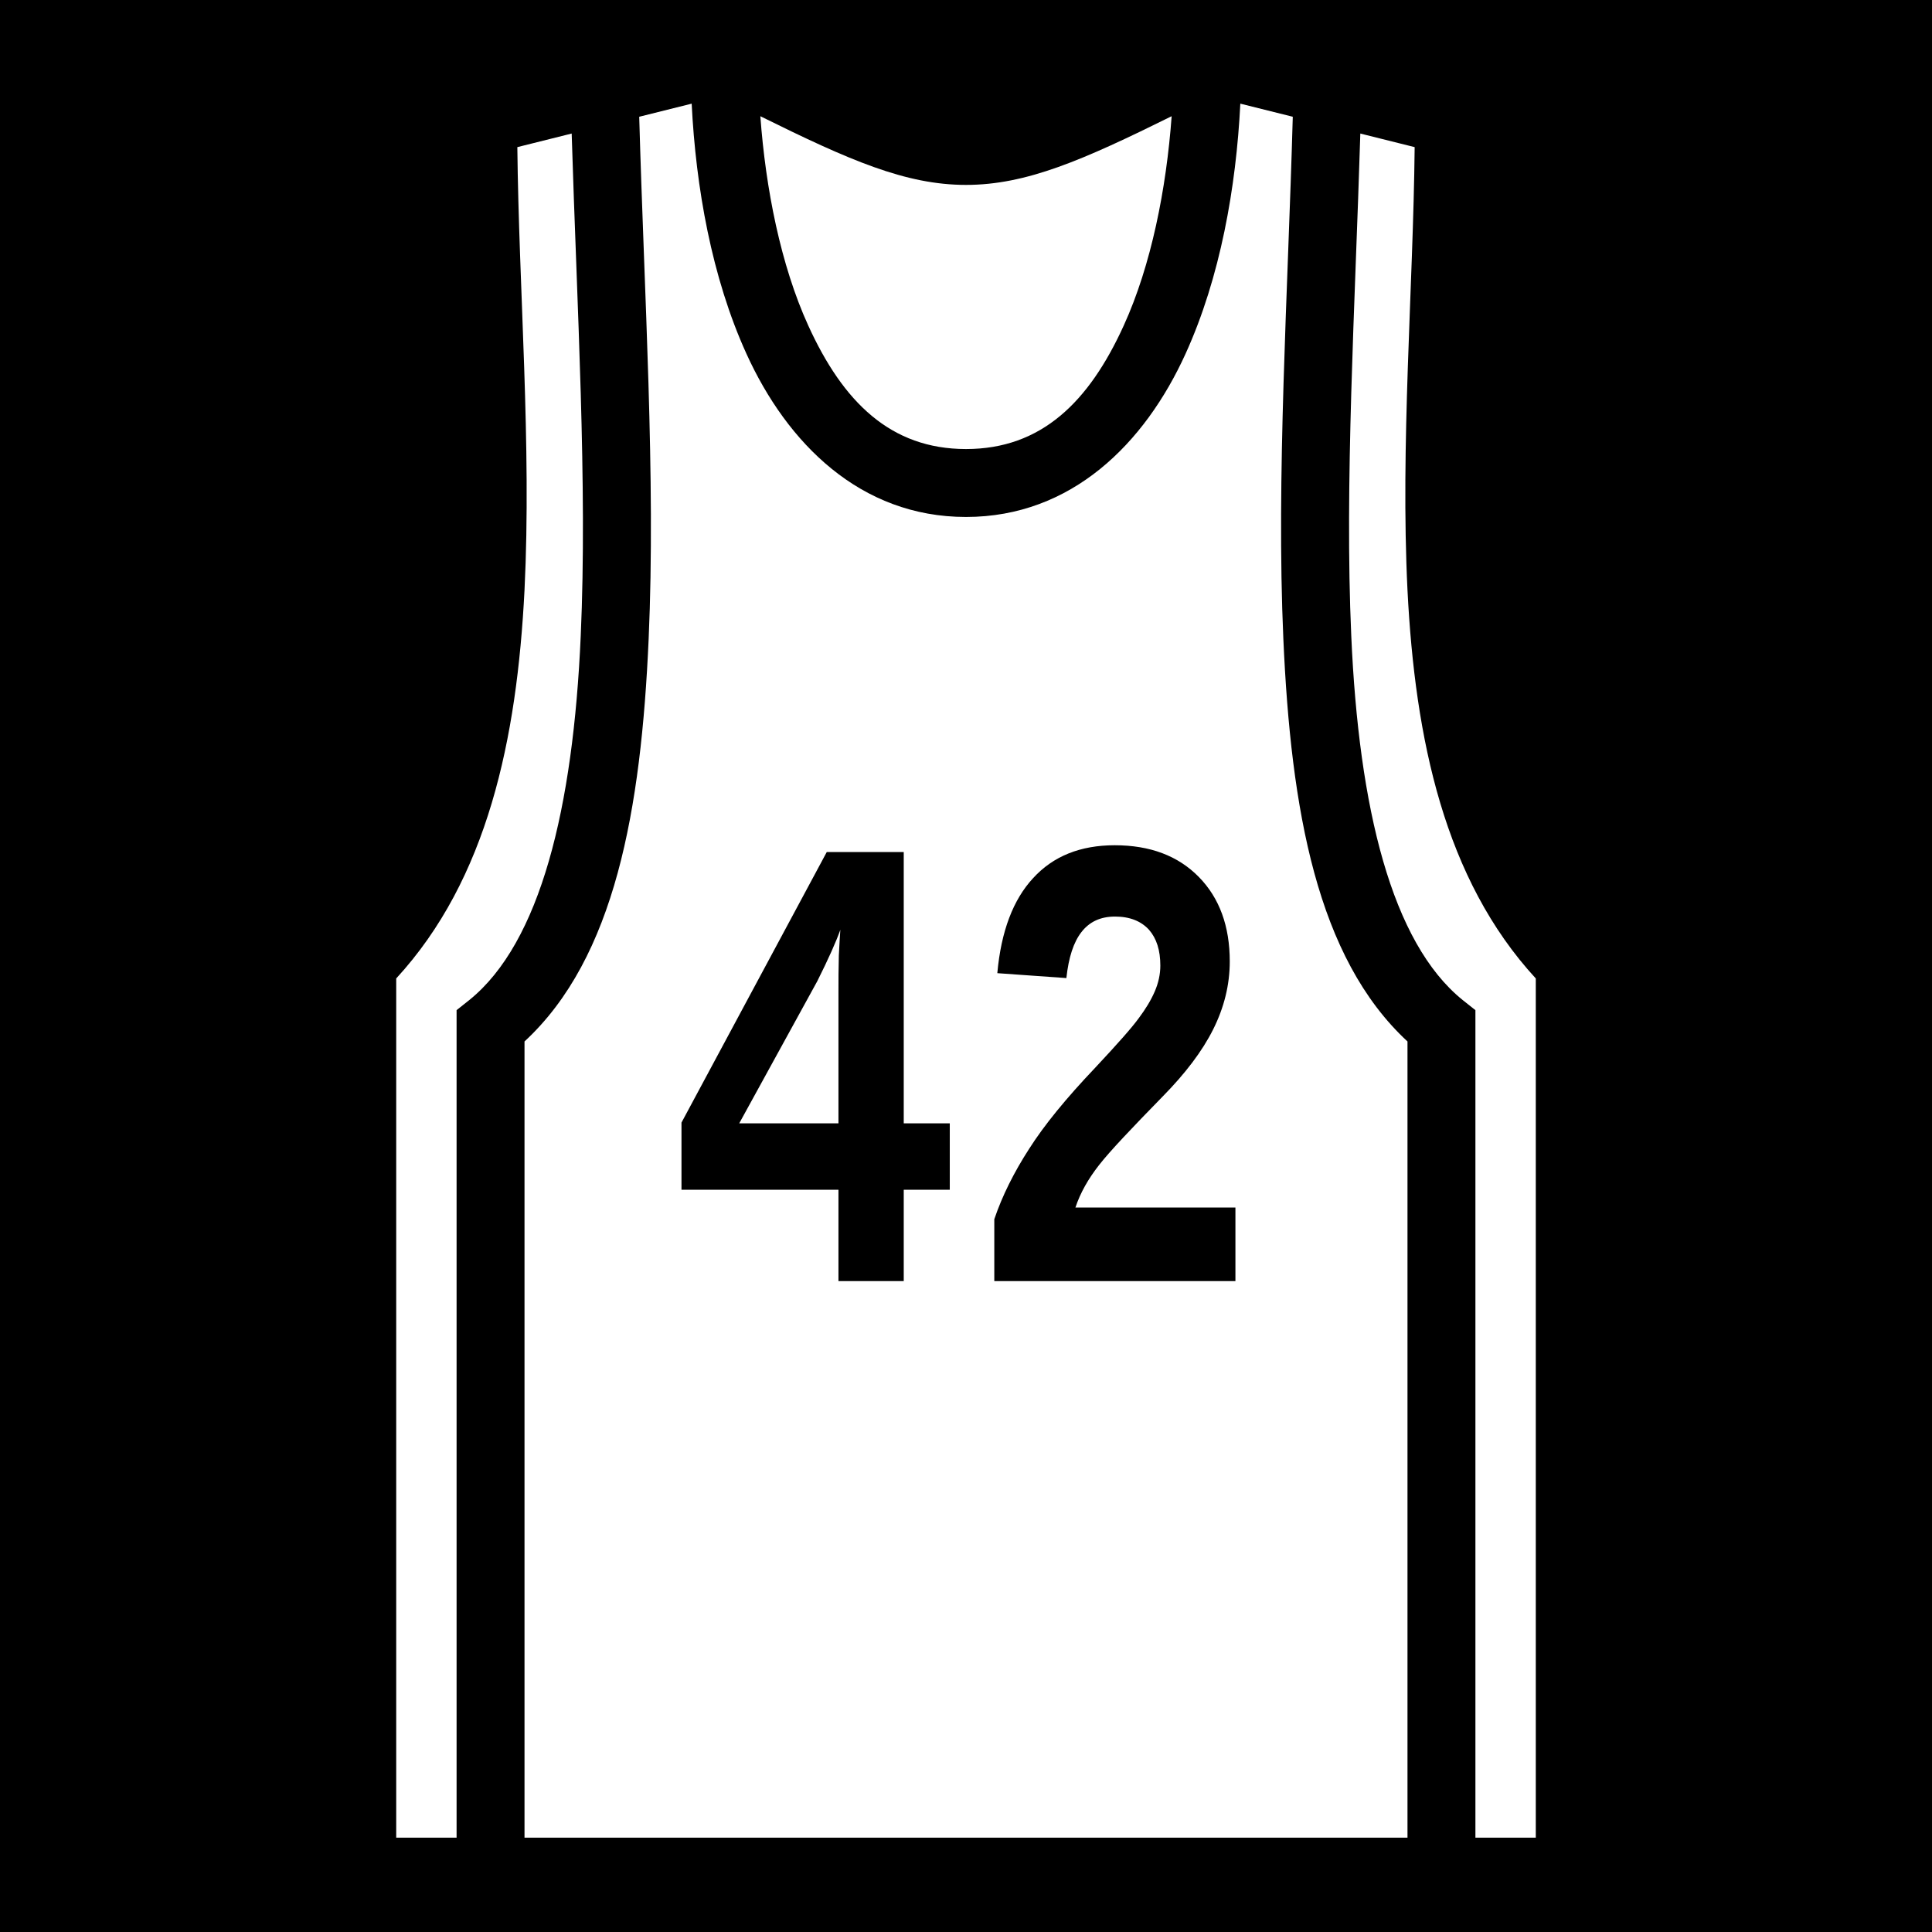 <svg xmlns="http://www.w3.org/2000/svg" viewBox="0 0 512 512"><path d="M0 0h512v512H0z"/><path fill="#fff" d="m183.3 27.47-13.9 3.47c1.3 46.77 4.4 95.66 2.5 138.36-2 45.3-8.9 84.5-32.9 106.7v211h234V276c-24-22.2-30.9-61.4-32.9-106.7-1.9-42.7 1.2-91.59 2.5-138.36l-13.9-3.47c-1.1 22.08-5.3 46.02-14.5 66.25C303.4 117.5 284 137 256 137c-28 0-47.4-19.5-58.2-43.28-9.2-20.23-13.4-44.17-14.5-66.25zm18.2 3.33c1.4 19.18 5.4 39.48 12.7 55.48C223.4 106.5 236 119 256 119c20 0 32.6-12.5 41.8-32.72 7.3-16 11.3-36.3 12.7-55.48C286.9 42.47 272 49 256 49s-30.9-6.53-54.5-18.2zm-50 4.59-14.4 3.6c.4 37.62 3.8 78.91 1.9 117.41-2 39.5-9.8 76.6-34 102.9V487h16V267.7l3.4-2.7c18.8-15.2 27.5-50.8 29.5-96.5 1.8-40.1-1-87.14-2.4-133.11zm209 0c-1.4 45.97-4.2 93.01-2.4 133.11 2 45.7 10.7 81.3 29.5 96.5l3.4 2.7V487h16V259.3c-24.2-26.3-32-63.4-34-102.9-1.9-38.5 1.5-79.79 1.9-117.41zM295.4 224c9.4 0 16.8 2.8 22.3 8.4 5.5 5.6 8.2 13.1 8.2 22.4 0 6.2-1.5 12.2-4.4 18-2.9 5.8-7.4 11.7-13.3 17.7-8.3 8.5-14 14.5-16.9 18.2-2.9 3.7-5 7.4-6.3 11.3h42.4v19.5h-63.9v-16.4c2.1-6.2 5.2-12.4 9.2-18.6 4-6.3 9.8-13.4 17.5-21.5 5.9-6.3 9.8-10.7 11.6-13.2 1.8-2.4 3.2-4.7 4.2-7s1.5-4.6 1.5-6.9c0-4.1-1-7.2-3-9.5-2.1-2.3-5.1-3.5-9-3.5-3.9 0-6.8 1.4-8.9 4.1-2.1 2.7-3.4 6.7-4 12.2l-18.3-1.3c1-11.1 4.2-19.5 9.5-25.2 5.3-5.8 12.5-8.7 21.6-8.7zm-76.3 1.8h20.4v71.9h12.2v17.6h-12.2v24.2h-17.3v-24.2h-41.6v-17.8zm3.6 20.6c-1.1 3.1-3.1 7.6-6.1 13.6l-20.7 37.7h26.3V263c0-3 0-6.3.1-9.8.2-3.5.3-5.8.4-6.8z"/></svg>
